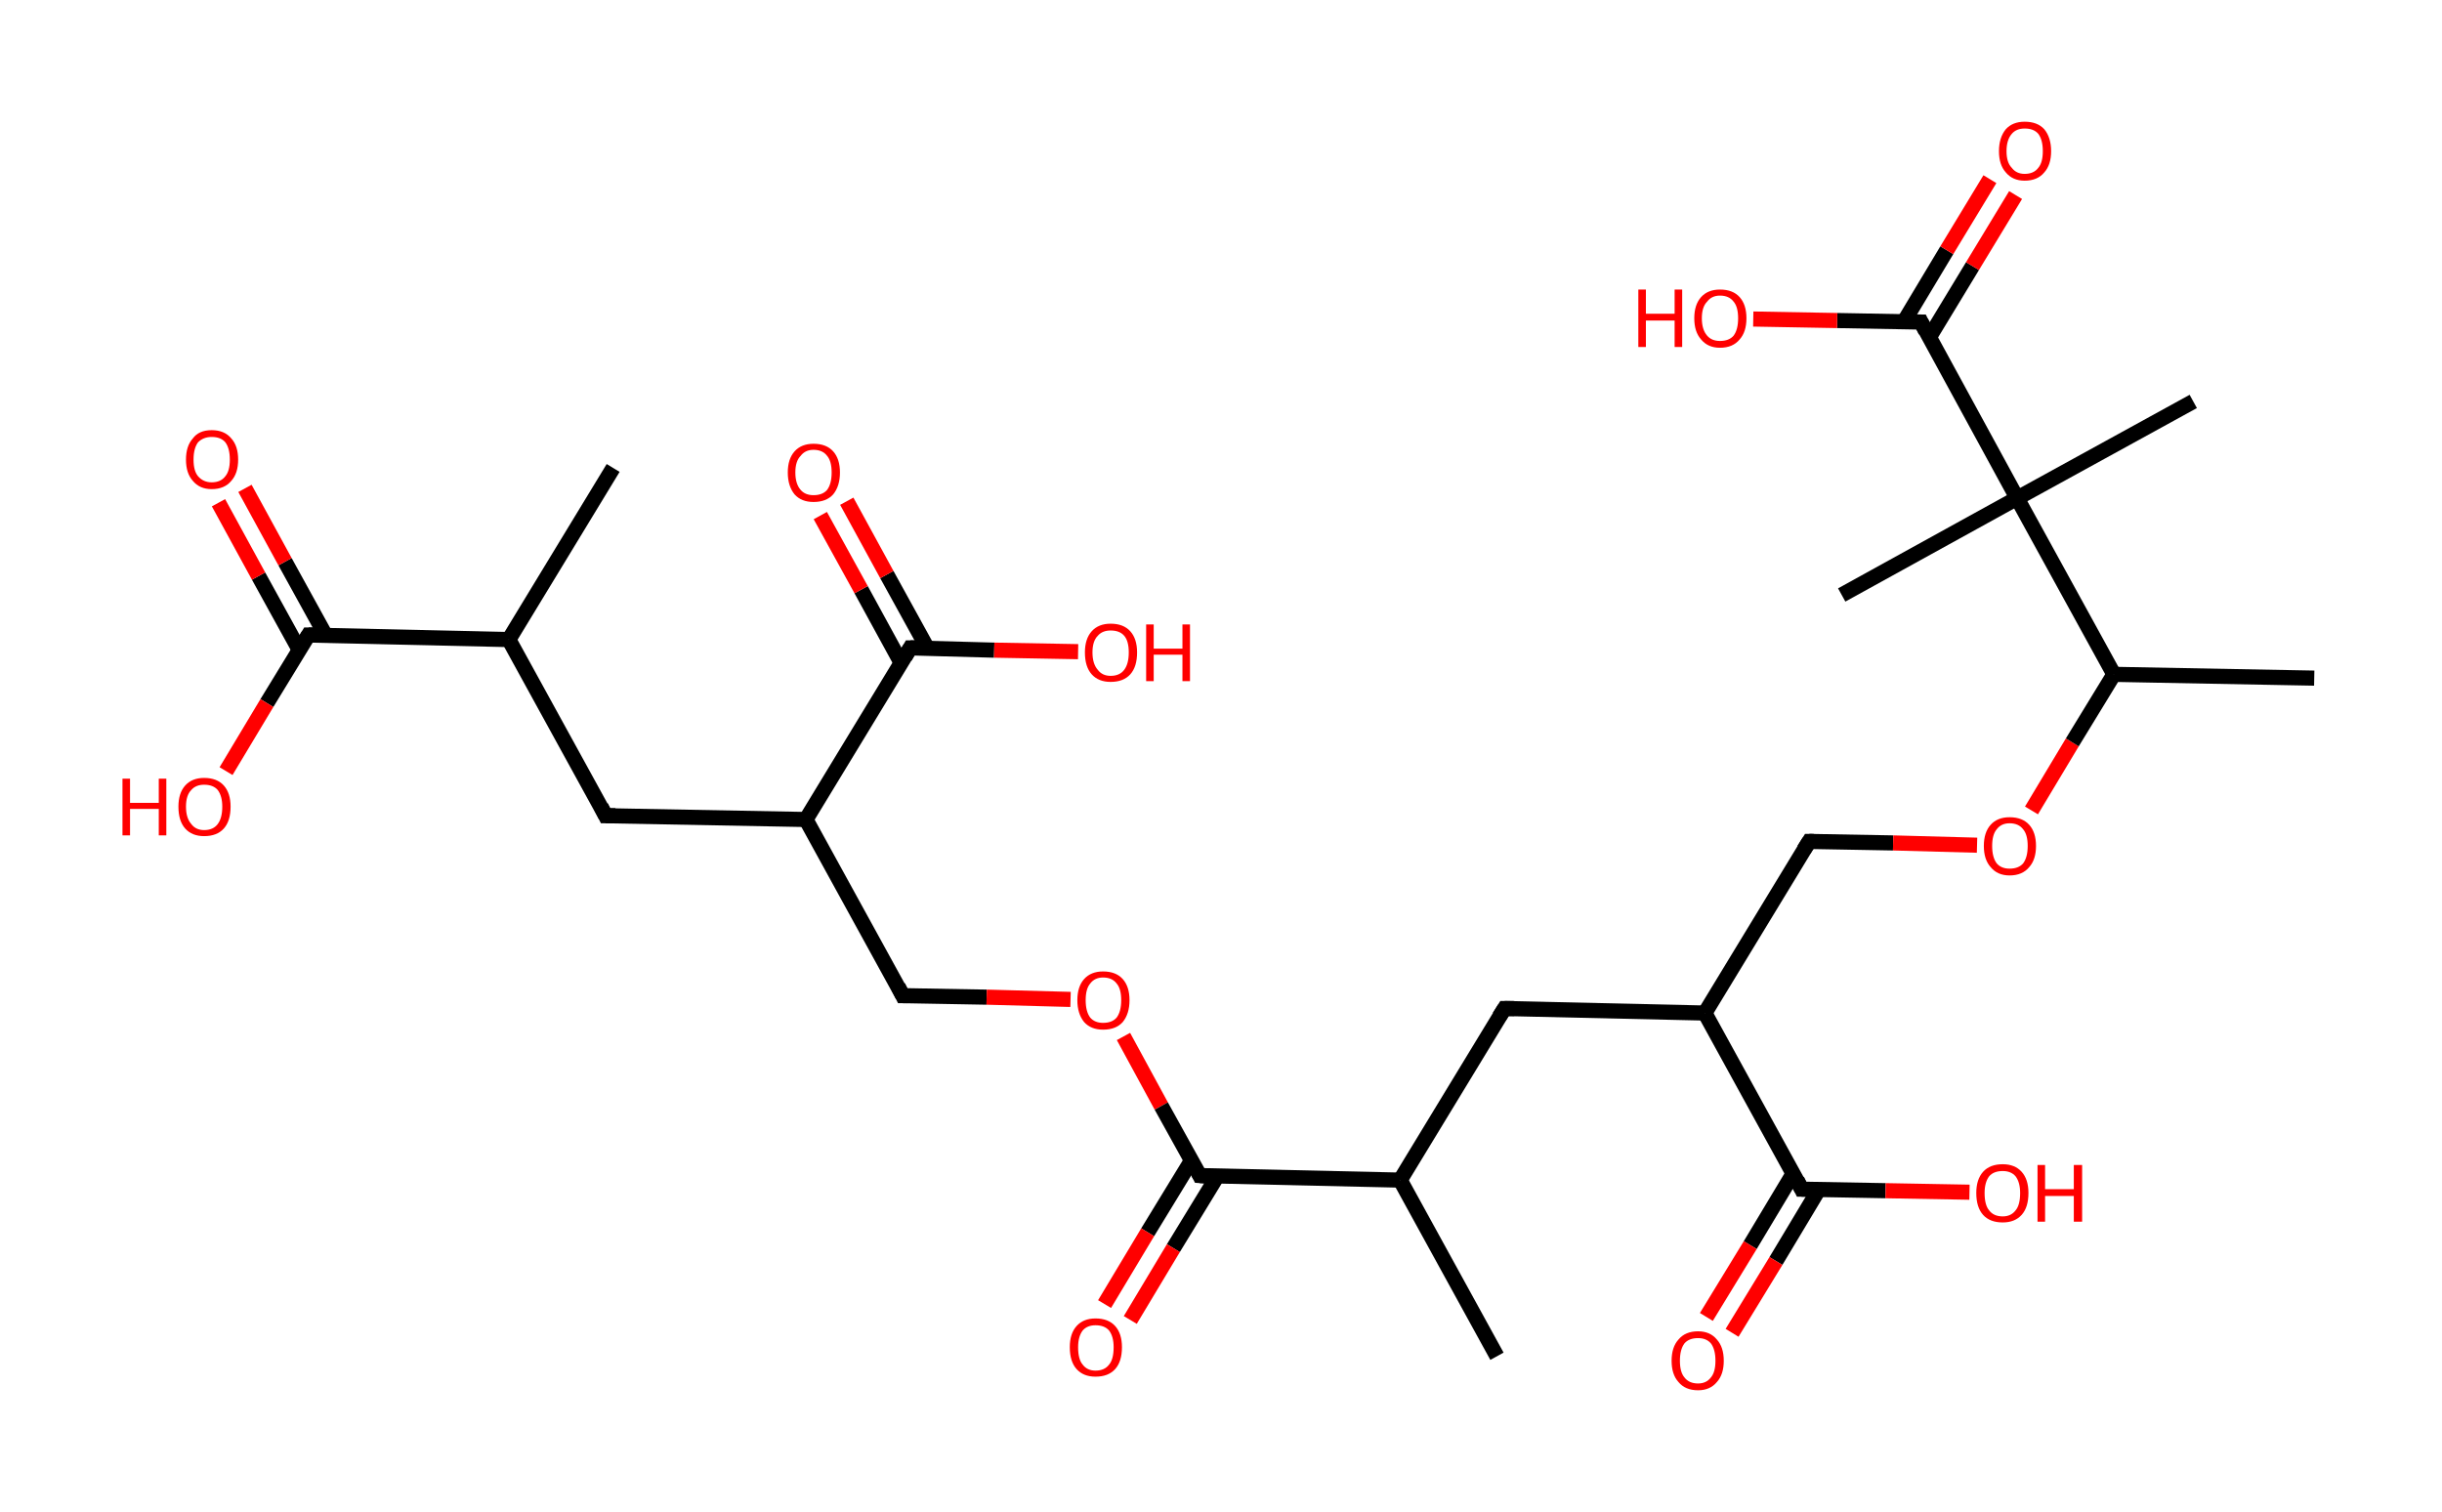 <?xml version='1.0' encoding='ASCII' standalone='yes'?>
<svg xmlns="http://www.w3.org/2000/svg" xmlns:rdkit="http://www.rdkit.org/xml" xmlns:xlink="http://www.w3.org/1999/xlink" version="1.1" baseProfile="full" xml:space="preserve" width="323px" height="200px" viewBox="0 0 323 200">
<!-- END OF HEADER -->
<rect style="opacity:1.0;fill:#FFFFFF;stroke:none" width="323.0" height="200.0" x="0.0" y="0.0"> </rect>
<path class="bond-0 atom-0 atom-1" d="M 81.1,61.9 L 67.3,84.6" style="fill:none;fill-rule:evenodd;stroke:#000000;stroke-width:2.0px;stroke-linecap:butt;stroke-linejoin:miter;stroke-opacity:1"/>
<path class="bond-1 atom-1 atom-2" d="M 67.3,84.6 L 80.1,107.9" style="fill:none;fill-rule:evenodd;stroke:#000000;stroke-width:2.0px;stroke-linecap:butt;stroke-linejoin:miter;stroke-opacity:1"/>
<path class="bond-2 atom-2 atom-3" d="M 80.1,107.9 L 106.6,108.4" style="fill:none;fill-rule:evenodd;stroke:#000000;stroke-width:2.0px;stroke-linecap:butt;stroke-linejoin:miter;stroke-opacity:1"/>
<path class="bond-3 atom-3 atom-4" d="M 106.6,108.4 L 119.4,131.7" style="fill:none;fill-rule:evenodd;stroke:#000000;stroke-width:2.0px;stroke-linecap:butt;stroke-linejoin:miter;stroke-opacity:1"/>
<path class="bond-4 atom-4 atom-5" d="M 119.4,131.7 L 130.5,131.9" style="fill:none;fill-rule:evenodd;stroke:#000000;stroke-width:2.0px;stroke-linecap:butt;stroke-linejoin:miter;stroke-opacity:1"/>
<path class="bond-4 atom-4 atom-5" d="M 130.5,131.9 L 141.6,132.2" style="fill:none;fill-rule:evenodd;stroke:#FF0000;stroke-width:2.0px;stroke-linecap:butt;stroke-linejoin:miter;stroke-opacity:1"/>
<path class="bond-5 atom-5 atom-6" d="M 148.6,137.1 L 153.6,146.3" style="fill:none;fill-rule:evenodd;stroke:#FF0000;stroke-width:2.0px;stroke-linecap:butt;stroke-linejoin:miter;stroke-opacity:1"/>
<path class="bond-5 atom-5 atom-6" d="M 153.6,146.3 L 158.7,155.5" style="fill:none;fill-rule:evenodd;stroke:#000000;stroke-width:2.0px;stroke-linecap:butt;stroke-linejoin:miter;stroke-opacity:1"/>
<path class="bond-6 atom-6 atom-7" d="M 157.6,153.5 L 151.8,163.0" style="fill:none;fill-rule:evenodd;stroke:#000000;stroke-width:2.0px;stroke-linecap:butt;stroke-linejoin:miter;stroke-opacity:1"/>
<path class="bond-6 atom-6 atom-7" d="M 151.8,163.0 L 146.1,172.5" style="fill:none;fill-rule:evenodd;stroke:#FF0000;stroke-width:2.0px;stroke-linecap:butt;stroke-linejoin:miter;stroke-opacity:1"/>
<path class="bond-6 atom-6 atom-7" d="M 161.0,155.6 L 155.2,165.1" style="fill:none;fill-rule:evenodd;stroke:#000000;stroke-width:2.0px;stroke-linecap:butt;stroke-linejoin:miter;stroke-opacity:1"/>
<path class="bond-6 atom-6 atom-7" d="M 155.2,165.1 L 149.5,174.6" style="fill:none;fill-rule:evenodd;stroke:#FF0000;stroke-width:2.0px;stroke-linecap:butt;stroke-linejoin:miter;stroke-opacity:1"/>
<path class="bond-7 atom-6 atom-8" d="M 158.7,155.5 L 185.2,156.1" style="fill:none;fill-rule:evenodd;stroke:#000000;stroke-width:2.0px;stroke-linecap:butt;stroke-linejoin:miter;stroke-opacity:1"/>
<path class="bond-8 atom-8 atom-9" d="M 185.2,156.1 L 198.0,179.4" style="fill:none;fill-rule:evenodd;stroke:#000000;stroke-width:2.0px;stroke-linecap:butt;stroke-linejoin:miter;stroke-opacity:1"/>
<path class="bond-9 atom-8 atom-10" d="M 185.2,156.1 L 199.0,133.4" style="fill:none;fill-rule:evenodd;stroke:#000000;stroke-width:2.0px;stroke-linecap:butt;stroke-linejoin:miter;stroke-opacity:1"/>
<path class="bond-10 atom-10 atom-11" d="M 199.0,133.4 L 225.5,134.0" style="fill:none;fill-rule:evenodd;stroke:#000000;stroke-width:2.0px;stroke-linecap:butt;stroke-linejoin:miter;stroke-opacity:1"/>
<path class="bond-11 atom-11 atom-12" d="M 225.5,134.0 L 239.3,111.3" style="fill:none;fill-rule:evenodd;stroke:#000000;stroke-width:2.0px;stroke-linecap:butt;stroke-linejoin:miter;stroke-opacity:1"/>
<path class="bond-12 atom-12 atom-13" d="M 239.3,111.3 L 250.4,111.5" style="fill:none;fill-rule:evenodd;stroke:#000000;stroke-width:2.0px;stroke-linecap:butt;stroke-linejoin:miter;stroke-opacity:1"/>
<path class="bond-12 atom-12 atom-13" d="M 250.4,111.5 L 261.5,111.8" style="fill:none;fill-rule:evenodd;stroke:#FF0000;stroke-width:2.0px;stroke-linecap:butt;stroke-linejoin:miter;stroke-opacity:1"/>
<path class="bond-13 atom-13 atom-14" d="M 268.7,107.2 L 274.1,98.2" style="fill:none;fill-rule:evenodd;stroke:#FF0000;stroke-width:2.0px;stroke-linecap:butt;stroke-linejoin:miter;stroke-opacity:1"/>
<path class="bond-13 atom-13 atom-14" d="M 274.1,98.2 L 279.6,89.2" style="fill:none;fill-rule:evenodd;stroke:#000000;stroke-width:2.0px;stroke-linecap:butt;stroke-linejoin:miter;stroke-opacity:1"/>
<path class="bond-14 atom-14 atom-15" d="M 279.6,89.2 L 306.1,89.7" style="fill:none;fill-rule:evenodd;stroke:#000000;stroke-width:2.0px;stroke-linecap:butt;stroke-linejoin:miter;stroke-opacity:1"/>
<path class="bond-15 atom-14 atom-16" d="M 279.6,89.2 L 266.8,65.9" style="fill:none;fill-rule:evenodd;stroke:#000000;stroke-width:2.0px;stroke-linecap:butt;stroke-linejoin:miter;stroke-opacity:1"/>
<path class="bond-16 atom-16 atom-17" d="M 266.8,65.9 L 243.6,78.7" style="fill:none;fill-rule:evenodd;stroke:#000000;stroke-width:2.0px;stroke-linecap:butt;stroke-linejoin:miter;stroke-opacity:1"/>
<path class="bond-17 atom-16 atom-18" d="M 266.8,65.9 L 290.1,53.1" style="fill:none;fill-rule:evenodd;stroke:#000000;stroke-width:2.0px;stroke-linecap:butt;stroke-linejoin:miter;stroke-opacity:1"/>
<path class="bond-18 atom-16 atom-19" d="M 266.8,65.9 L 254.1,42.6" style="fill:none;fill-rule:evenodd;stroke:#000000;stroke-width:2.0px;stroke-linecap:butt;stroke-linejoin:miter;stroke-opacity:1"/>
<path class="bond-19 atom-19 atom-20" d="M 255.2,44.6 L 260.9,35.2" style="fill:none;fill-rule:evenodd;stroke:#000000;stroke-width:2.0px;stroke-linecap:butt;stroke-linejoin:miter;stroke-opacity:1"/>
<path class="bond-19 atom-19 atom-20" d="M 260.9,35.2 L 266.6,25.8" style="fill:none;fill-rule:evenodd;stroke:#FF0000;stroke-width:2.0px;stroke-linecap:butt;stroke-linejoin:miter;stroke-opacity:1"/>
<path class="bond-19 atom-19 atom-20" d="M 251.8,42.6 L 257.5,33.1" style="fill:none;fill-rule:evenodd;stroke:#000000;stroke-width:2.0px;stroke-linecap:butt;stroke-linejoin:miter;stroke-opacity:1"/>
<path class="bond-19 atom-19 atom-20" d="M 257.5,33.1 L 263.2,23.7" style="fill:none;fill-rule:evenodd;stroke:#FF0000;stroke-width:2.0px;stroke-linecap:butt;stroke-linejoin:miter;stroke-opacity:1"/>
<path class="bond-20 atom-19 atom-21" d="M 254.1,42.6 L 243.0,42.4" style="fill:none;fill-rule:evenodd;stroke:#000000;stroke-width:2.0px;stroke-linecap:butt;stroke-linejoin:miter;stroke-opacity:1"/>
<path class="bond-20 atom-19 atom-21" d="M 243.0,42.4 L 231.9,42.2" style="fill:none;fill-rule:evenodd;stroke:#FF0000;stroke-width:2.0px;stroke-linecap:butt;stroke-linejoin:miter;stroke-opacity:1"/>
<path class="bond-21 atom-11 atom-22" d="M 225.5,134.0 L 238.3,157.3" style="fill:none;fill-rule:evenodd;stroke:#000000;stroke-width:2.0px;stroke-linecap:butt;stroke-linejoin:miter;stroke-opacity:1"/>
<path class="bond-22 atom-22 atom-23" d="M 237.2,155.2 L 231.5,164.7" style="fill:none;fill-rule:evenodd;stroke:#000000;stroke-width:2.0px;stroke-linecap:butt;stroke-linejoin:miter;stroke-opacity:1"/>
<path class="bond-22 atom-22 atom-23" d="M 231.5,164.7 L 225.7,174.2" style="fill:none;fill-rule:evenodd;stroke:#FF0000;stroke-width:2.0px;stroke-linecap:butt;stroke-linejoin:miter;stroke-opacity:1"/>
<path class="bond-22 atom-22 atom-23" d="M 240.6,157.3 L 234.9,166.8" style="fill:none;fill-rule:evenodd;stroke:#000000;stroke-width:2.0px;stroke-linecap:butt;stroke-linejoin:miter;stroke-opacity:1"/>
<path class="bond-22 atom-22 atom-23" d="M 234.9,166.8 L 229.1,176.3" style="fill:none;fill-rule:evenodd;stroke:#FF0000;stroke-width:2.0px;stroke-linecap:butt;stroke-linejoin:miter;stroke-opacity:1"/>
<path class="bond-23 atom-22 atom-24" d="M 238.3,157.3 L 249.4,157.5" style="fill:none;fill-rule:evenodd;stroke:#000000;stroke-width:2.0px;stroke-linecap:butt;stroke-linejoin:miter;stroke-opacity:1"/>
<path class="bond-23 atom-22 atom-24" d="M 249.4,157.5 L 260.5,157.7" style="fill:none;fill-rule:evenodd;stroke:#FF0000;stroke-width:2.0px;stroke-linecap:butt;stroke-linejoin:miter;stroke-opacity:1"/>
<path class="bond-24 atom-3 atom-25" d="M 106.6,108.4 L 120.4,85.7" style="fill:none;fill-rule:evenodd;stroke:#000000;stroke-width:2.0px;stroke-linecap:butt;stroke-linejoin:miter;stroke-opacity:1"/>
<path class="bond-25 atom-25 atom-26" d="M 122.7,85.8 L 117.3,76.0" style="fill:none;fill-rule:evenodd;stroke:#000000;stroke-width:2.0px;stroke-linecap:butt;stroke-linejoin:miter;stroke-opacity:1"/>
<path class="bond-25 atom-25 atom-26" d="M 117.3,76.0 L 112.0,66.3" style="fill:none;fill-rule:evenodd;stroke:#FF0000;stroke-width:2.0px;stroke-linecap:butt;stroke-linejoin:miter;stroke-opacity:1"/>
<path class="bond-25 atom-25 atom-26" d="M 119.2,87.7 L 113.9,78.0" style="fill:none;fill-rule:evenodd;stroke:#000000;stroke-width:2.0px;stroke-linecap:butt;stroke-linejoin:miter;stroke-opacity:1"/>
<path class="bond-25 atom-25 atom-26" d="M 113.9,78.0 L 108.5,68.2" style="fill:none;fill-rule:evenodd;stroke:#FF0000;stroke-width:2.0px;stroke-linecap:butt;stroke-linejoin:miter;stroke-opacity:1"/>
<path class="bond-26 atom-25 atom-27" d="M 120.4,85.7 L 131.5,86.0" style="fill:none;fill-rule:evenodd;stroke:#000000;stroke-width:2.0px;stroke-linecap:butt;stroke-linejoin:miter;stroke-opacity:1"/>
<path class="bond-26 atom-25 atom-27" d="M 131.5,86.0 L 142.6,86.2" style="fill:none;fill-rule:evenodd;stroke:#FF0000;stroke-width:2.0px;stroke-linecap:butt;stroke-linejoin:miter;stroke-opacity:1"/>
<path class="bond-27 atom-1 atom-28" d="M 67.3,84.6 L 40.8,84.0" style="fill:none;fill-rule:evenodd;stroke:#000000;stroke-width:2.0px;stroke-linecap:butt;stroke-linejoin:miter;stroke-opacity:1"/>
<path class="bond-28 atom-28 atom-29" d="M 43.1,84.1 L 37.7,74.3" style="fill:none;fill-rule:evenodd;stroke:#000000;stroke-width:2.0px;stroke-linecap:butt;stroke-linejoin:miter;stroke-opacity:1"/>
<path class="bond-28 atom-28 atom-29" d="M 37.7,74.3 L 32.4,64.6" style="fill:none;fill-rule:evenodd;stroke:#FF0000;stroke-width:2.0px;stroke-linecap:butt;stroke-linejoin:miter;stroke-opacity:1"/>
<path class="bond-28 atom-28 atom-29" d="M 39.6,86.0 L 34.2,76.2" style="fill:none;fill-rule:evenodd;stroke:#000000;stroke-width:2.0px;stroke-linecap:butt;stroke-linejoin:miter;stroke-opacity:1"/>
<path class="bond-28 atom-28 atom-29" d="M 34.2,76.2 L 28.9,66.5" style="fill:none;fill-rule:evenodd;stroke:#FF0000;stroke-width:2.0px;stroke-linecap:butt;stroke-linejoin:miter;stroke-opacity:1"/>
<path class="bond-29 atom-28 atom-30" d="M 40.8,84.0 L 35.3,93.0" style="fill:none;fill-rule:evenodd;stroke:#000000;stroke-width:2.0px;stroke-linecap:butt;stroke-linejoin:miter;stroke-opacity:1"/>
<path class="bond-29 atom-28 atom-30" d="M 35.3,93.0 L 29.9,102.0" style="fill:none;fill-rule:evenodd;stroke:#FF0000;stroke-width:2.0px;stroke-linecap:butt;stroke-linejoin:miter;stroke-opacity:1"/>
<path d="M 79.5,106.7 L 80.1,107.9 L 81.4,107.9" style="fill:none;stroke:#000000;stroke-width:2.0px;stroke-linecap:butt;stroke-linejoin:miter;stroke-opacity:1;"/>
<path d="M 118.8,130.5 L 119.4,131.7 L 120.0,131.7" style="fill:none;stroke:#000000;stroke-width:2.0px;stroke-linecap:butt;stroke-linejoin:miter;stroke-opacity:1;"/>
<path d="M 158.5,155.1 L 158.7,155.5 L 160.0,155.6" style="fill:none;stroke:#000000;stroke-width:2.0px;stroke-linecap:butt;stroke-linejoin:miter;stroke-opacity:1;"/>
<path d="M 198.3,134.5 L 199.0,133.4 L 200.3,133.4" style="fill:none;stroke:#000000;stroke-width:2.0px;stroke-linecap:butt;stroke-linejoin:miter;stroke-opacity:1;"/>
<path d="M 238.6,112.4 L 239.3,111.3 L 239.9,111.3" style="fill:none;stroke:#000000;stroke-width:2.0px;stroke-linecap:butt;stroke-linejoin:miter;stroke-opacity:1;"/>
<path d="M 254.7,43.8 L 254.1,42.6 L 253.5,42.6" style="fill:none;stroke:#000000;stroke-width:2.0px;stroke-linecap:butt;stroke-linejoin:miter;stroke-opacity:1;"/>
<path d="M 237.7,156.1 L 238.3,157.3 L 238.9,157.3" style="fill:none;stroke:#000000;stroke-width:2.0px;stroke-linecap:butt;stroke-linejoin:miter;stroke-opacity:1;"/>
<path d="M 119.7,86.9 L 120.4,85.7 L 121.0,85.7" style="fill:none;stroke:#000000;stroke-width:2.0px;stroke-linecap:butt;stroke-linejoin:miter;stroke-opacity:1;"/>
<path d="M 42.1,84.0 L 40.8,84.0 L 40.5,84.5" style="fill:none;stroke:#000000;stroke-width:2.0px;stroke-linecap:butt;stroke-linejoin:miter;stroke-opacity:1;"/>
<path class="atom-5" d="M 142.5 132.3 Q 142.5 130.5, 143.4 129.5 Q 144.3 128.5, 145.9 128.5 Q 147.6 128.5, 148.5 129.5 Q 149.4 130.5, 149.4 132.3 Q 149.4 134.1, 148.5 135.2 Q 147.6 136.2, 145.9 136.2 Q 144.3 136.2, 143.4 135.2 Q 142.5 134.1, 142.5 132.3 M 145.9 135.3 Q 147.1 135.3, 147.7 134.6 Q 148.3 133.8, 148.3 132.3 Q 148.3 130.8, 147.7 130.1 Q 147.1 129.3, 145.9 129.3 Q 144.8 129.3, 144.2 130.1 Q 143.6 130.8, 143.6 132.3 Q 143.6 133.8, 144.2 134.6 Q 144.8 135.3, 145.9 135.3 " fill="#FF0000"/>
<path class="atom-7" d="M 141.5 178.2 Q 141.5 176.4, 142.4 175.4 Q 143.3 174.4, 144.9 174.4 Q 146.6 174.4, 147.5 175.4 Q 148.4 176.4, 148.4 178.2 Q 148.4 180.1, 147.5 181.1 Q 146.6 182.1, 144.9 182.1 Q 143.3 182.1, 142.4 181.1 Q 141.5 180.1, 141.5 178.2 M 144.9 181.3 Q 146.1 181.3, 146.7 180.5 Q 147.3 179.8, 147.3 178.2 Q 147.3 176.8, 146.7 176.0 Q 146.1 175.3, 144.9 175.3 Q 143.8 175.3, 143.2 176.0 Q 142.6 176.8, 142.6 178.2 Q 142.6 179.8, 143.2 180.5 Q 143.8 181.3, 144.9 181.3 " fill="#FF0000"/>
<path class="atom-13" d="M 262.4 111.9 Q 262.4 110.1, 263.3 109.1 Q 264.2 108.1, 265.8 108.1 Q 267.5 108.1, 268.4 109.1 Q 269.3 110.1, 269.3 111.9 Q 269.3 113.7, 268.4 114.7 Q 267.5 115.8, 265.8 115.8 Q 264.2 115.8, 263.3 114.7 Q 262.4 113.7, 262.4 111.9 M 265.8 114.9 Q 267.0 114.9, 267.6 114.2 Q 268.2 113.4, 268.2 111.9 Q 268.2 110.4, 267.6 109.7 Q 267.0 108.9, 265.8 108.9 Q 264.7 108.9, 264.1 109.7 Q 263.5 110.4, 263.5 111.9 Q 263.5 113.4, 264.1 114.2 Q 264.7 114.9, 265.8 114.9 " fill="#FF0000"/>
<path class="atom-20" d="M 264.4 20.0 Q 264.4 18.2, 265.3 17.1 Q 266.2 16.1, 267.8 16.1 Q 269.5 16.1, 270.4 17.1 Q 271.3 18.2, 271.3 20.0 Q 271.3 21.8, 270.4 22.8 Q 269.5 23.9, 267.8 23.9 Q 266.2 23.9, 265.3 22.8 Q 264.4 21.8, 264.4 20.0 M 267.8 23.0 Q 269.0 23.0, 269.6 22.2 Q 270.2 21.5, 270.2 20.0 Q 270.2 18.5, 269.6 17.7 Q 269.0 17.0, 267.8 17.0 Q 266.7 17.0, 266.1 17.7 Q 265.4 18.5, 265.4 20.0 Q 265.4 21.5, 266.1 22.2 Q 266.7 23.0, 267.8 23.0 " fill="#FF0000"/>
<path class="atom-21" d="M 216.7 38.3 L 217.7 38.3 L 217.7 41.5 L 221.5 41.5 L 221.5 38.3 L 222.5 38.3 L 222.5 45.9 L 221.5 45.9 L 221.5 42.4 L 217.7 42.4 L 217.7 45.9 L 216.7 45.9 L 216.7 38.3 " fill="#FF0000"/>
<path class="atom-21" d="M 224.1 42.1 Q 224.1 40.3, 225.0 39.3 Q 225.9 38.3, 227.5 38.3 Q 229.2 38.3, 230.1 39.3 Q 231.0 40.3, 231.0 42.1 Q 231.0 43.9, 230.1 44.9 Q 229.2 46.0, 227.5 46.0 Q 225.9 46.0, 225.0 44.9 Q 224.1 43.9, 224.1 42.1 M 227.5 45.1 Q 228.7 45.1, 229.3 44.4 Q 229.9 43.6, 229.9 42.1 Q 229.9 40.6, 229.3 39.9 Q 228.7 39.1, 227.5 39.1 Q 226.4 39.1, 225.8 39.9 Q 225.1 40.6, 225.1 42.1 Q 225.1 43.6, 225.8 44.4 Q 226.4 45.1, 227.5 45.1 " fill="#FF0000"/>
<path class="atom-23" d="M 221.1 180.0 Q 221.1 178.2, 222.0 177.2 Q 222.9 176.1, 224.6 176.1 Q 226.2 176.1, 227.1 177.2 Q 228.0 178.2, 228.0 180.0 Q 228.0 181.8, 227.1 182.8 Q 226.2 183.9, 224.6 183.9 Q 222.9 183.9, 222.0 182.8 Q 221.1 181.8, 221.1 180.0 M 224.6 183.0 Q 225.7 183.0, 226.3 182.2 Q 226.9 181.5, 226.9 180.0 Q 226.9 178.5, 226.3 177.7 Q 225.7 177.0, 224.6 177.0 Q 223.4 177.0, 222.8 177.7 Q 222.2 178.5, 222.2 180.0 Q 222.2 181.5, 222.8 182.2 Q 223.4 183.0, 224.6 183.0 " fill="#FF0000"/>
<path class="atom-24" d="M 261.4 157.8 Q 261.4 156.0, 262.3 155.0 Q 263.2 154.0, 264.9 154.0 Q 266.5 154.0, 267.4 155.0 Q 268.3 156.0, 268.3 157.8 Q 268.3 159.7, 267.4 160.7 Q 266.5 161.7, 264.9 161.7 Q 263.2 161.7, 262.3 160.7 Q 261.4 159.7, 261.4 157.8 M 264.9 160.9 Q 266.0 160.9, 266.6 160.1 Q 267.2 159.4, 267.2 157.8 Q 267.2 156.4, 266.6 155.6 Q 266.0 154.9, 264.9 154.9 Q 263.7 154.9, 263.1 155.6 Q 262.5 156.4, 262.5 157.8 Q 262.5 159.4, 263.1 160.1 Q 263.7 160.9, 264.9 160.9 " fill="#FF0000"/>
<path class="atom-24" d="M 269.5 154.1 L 270.5 154.1 L 270.5 157.3 L 274.3 157.3 L 274.3 154.1 L 275.4 154.1 L 275.4 161.6 L 274.3 161.6 L 274.3 158.2 L 270.5 158.2 L 270.5 161.6 L 269.5 161.6 L 269.5 154.1 " fill="#FF0000"/>
<path class="atom-26" d="M 104.2 62.5 Q 104.2 60.7, 105.1 59.7 Q 106.0 58.7, 107.6 58.7 Q 109.3 58.7, 110.2 59.7 Q 111.1 60.7, 111.1 62.5 Q 111.1 64.3, 110.2 65.4 Q 109.3 66.4, 107.6 66.4 Q 106.0 66.4, 105.1 65.4 Q 104.2 64.3, 104.2 62.5 M 107.6 65.5 Q 108.8 65.5, 109.4 64.8 Q 110.0 64.0, 110.0 62.5 Q 110.0 61.0, 109.4 60.3 Q 108.8 59.5, 107.6 59.5 Q 106.5 59.5, 105.9 60.3 Q 105.2 61.0, 105.2 62.5 Q 105.2 64.0, 105.9 64.8 Q 106.5 65.5, 107.6 65.5 " fill="#FF0000"/>
<path class="atom-27" d="M 143.5 86.3 Q 143.5 84.5, 144.4 83.5 Q 145.3 82.5, 146.9 82.5 Q 148.6 82.5, 149.5 83.5 Q 150.4 84.5, 150.4 86.3 Q 150.4 88.2, 149.5 89.2 Q 148.6 90.2, 146.9 90.2 Q 145.3 90.2, 144.4 89.2 Q 143.5 88.2, 143.5 86.3 M 146.9 89.4 Q 148.1 89.4, 148.7 88.6 Q 149.3 87.8, 149.3 86.3 Q 149.3 84.8, 148.7 84.1 Q 148.1 83.4, 146.9 83.4 Q 145.8 83.4, 145.2 84.1 Q 144.5 84.8, 144.5 86.3 Q 144.5 87.8, 145.2 88.6 Q 145.8 89.4, 146.9 89.4 " fill="#FF0000"/>
<path class="atom-27" d="M 151.6 82.6 L 152.6 82.6 L 152.6 85.8 L 156.4 85.8 L 156.4 82.6 L 157.4 82.6 L 157.4 90.1 L 156.4 90.1 L 156.4 86.6 L 152.6 86.6 L 152.6 90.1 L 151.6 90.1 L 151.6 82.6 " fill="#FF0000"/>
<path class="atom-29" d="M 24.6 60.8 Q 24.6 59.0, 25.5 58.0 Q 26.3 56.9, 28.0 56.9 Q 29.7 56.9, 30.6 58.0 Q 31.5 59.0, 31.5 60.8 Q 31.5 62.6, 30.6 63.6 Q 29.7 64.7, 28.0 64.7 Q 26.4 64.7, 25.5 63.6 Q 24.6 62.6, 24.6 60.8 M 28.0 63.8 Q 29.2 63.8, 29.8 63.0 Q 30.4 62.3, 30.4 60.8 Q 30.4 59.3, 29.8 58.5 Q 29.2 57.8, 28.0 57.8 Q 26.9 57.8, 26.2 58.5 Q 25.6 59.3, 25.6 60.8 Q 25.6 62.3, 26.2 63.0 Q 26.9 63.8, 28.0 63.8 " fill="#FF0000"/>
<path class="atom-30" d="M 16.2 103.0 L 17.2 103.0 L 17.2 106.2 L 21.0 106.2 L 21.0 103.0 L 22.0 103.0 L 22.0 110.5 L 21.0 110.5 L 21.0 107.0 L 17.2 107.0 L 17.2 110.5 L 16.2 110.5 L 16.2 103.0 " fill="#FF0000"/>
<path class="atom-30" d="M 23.6 106.7 Q 23.6 104.9, 24.5 103.9 Q 25.4 102.9, 27.0 102.9 Q 28.7 102.9, 29.6 103.9 Q 30.5 104.9, 30.5 106.7 Q 30.5 108.6, 29.6 109.6 Q 28.7 110.6, 27.0 110.6 Q 25.4 110.6, 24.5 109.6 Q 23.6 108.6, 23.6 106.7 M 27.0 109.8 Q 28.2 109.8, 28.8 109.0 Q 29.4 108.2, 29.4 106.7 Q 29.4 105.3, 28.8 104.5 Q 28.2 103.8, 27.0 103.8 Q 25.9 103.8, 25.3 104.5 Q 24.6 105.2, 24.6 106.7 Q 24.6 108.2, 25.3 109.0 Q 25.9 109.8, 27.0 109.8 " fill="#FF0000"/>
</svg>

